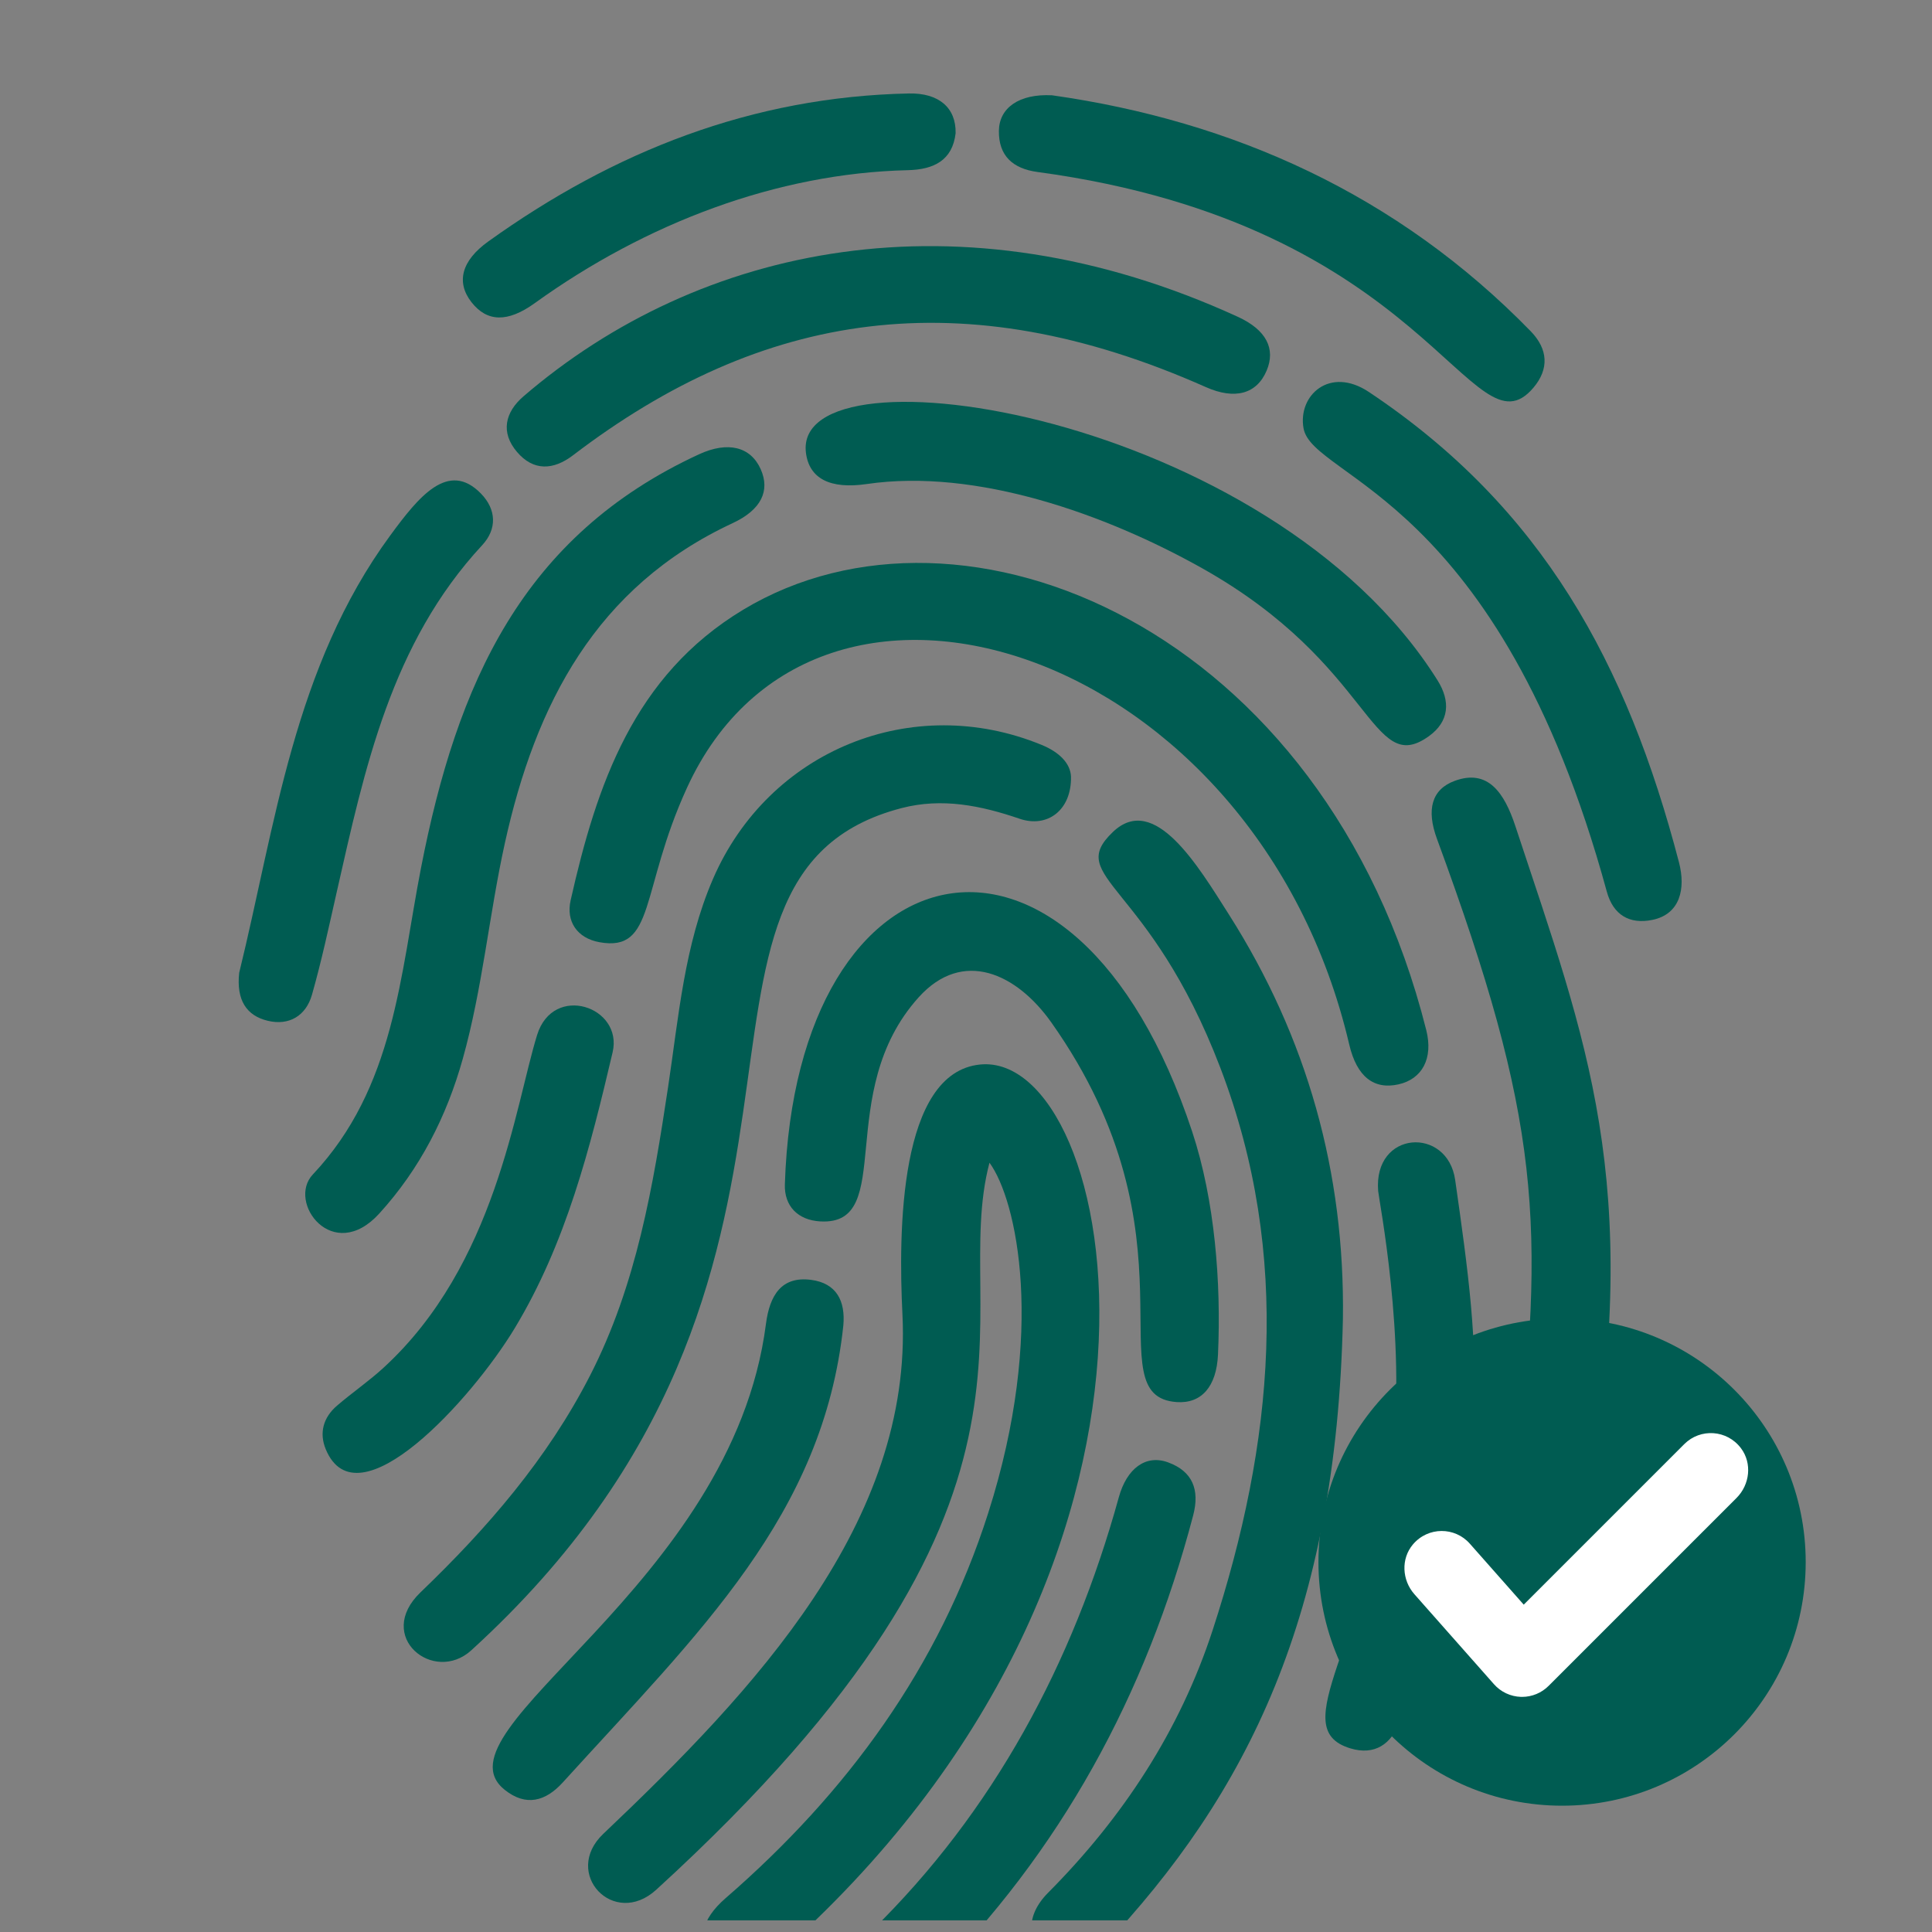 <svg width="118" height="118" viewBox="0 0 118 118" fill="none" xmlns="http://www.w3.org/2000/svg">
<rect x="0" y="0" width="118" height="118" fill="#808080" stroke="none"/>
<g clip-path="url(#clip0_1743_2363)">
<path d="M60.434 71.014C57.914 80.57 66.282 91.503 40.079 115.42C37.484 117.788 34.316 114.408 36.846 112.006C46.093 103.231 55.75 92.967 55.118 80.274C54.868 75.249 54.904 65.495 59.872 65.016C68.254 64.207 74.796 95.427 47.372 119.529C45.886 120.836 44.497 120.867 43.517 119.712C42.537 118.558 42.798 117.251 44.323 115.929C51.736 109.497 57.351 101.828 60.357 92.41C63.897 81.317 62.097 73.278 60.434 71.014Z" fill="#005C52"/>
<path d="M87.111 62.914C87.547 64.646 86.864 65.903 85.415 66.229C83.923 66.565 82.87 65.777 82.406 63.792C76.755 39.64 49.881 30.816 41.958 48.117C39.085 54.388 40.045 58.164 36.619 57.548C35.248 57.302 34.561 56.278 34.853 54.985C36.441 47.941 38.705 41.265 45.394 37.238C58.797 29.17 80.921 38.333 87.111 62.914Z" fill="#005C52"/>
<path d="M82.02 80.569C81.629 98.585 76.238 109.524 67.314 118.969C64.923 121.5 61.167 118.464 64.015 115.601C68.581 111.01 72.064 105.698 74.066 99.559C77.774 88.189 78.922 76.691 74.532 65.212C70.181 53.837 65.004 53.639 67.977 50.809C70.509 48.397 73.175 52.893 75.05 55.842C79.848 63.391 82.149 71.63 82.02 80.569Z" fill="#005C52"/>
<path d="M65.413 47.43C65.453 49.487 63.968 50.585 62.276 50.007C59.915 49.2 57.542 48.714 55.075 49.353C38.913 53.546 54.148 77.675 28.786 100.794C26.493 102.884 22.869 99.959 25.682 97.256C29.768 93.333 33.433 89.101 36.04 84.01C38.883 78.46 39.893 72.441 40.807 66.379C41.453 62.09 41.795 57.729 43.548 53.679C46.952 45.817 55.732 42.248 63.63 45.5C64.679 45.931 65.375 46.608 65.413 47.43Z" fill="#005C52"/>
<path d="M19.105 71.735C24.103 66.426 24.433 59.572 25.716 52.998C27.91 41.751 31.895 32.73 42.691 27.748C44.462 26.931 45.852 27.283 46.465 28.666C47.046 29.979 46.49 31.14 44.751 31.95C36.398 35.838 32.705 43.007 30.831 51.514C29.87 55.879 29.473 60.352 28.265 64.667C27.276 68.201 25.649 71.387 23.168 74.115C20.327 77.238 17.51 73.428 19.105 71.735Z" fill="#005C52"/>
<path d="M74.391 82.729C74.302 84.698 73.376 85.739 71.869 85.634C66.784 85.279 73.54 75.631 64.209 62.444C62.095 59.458 58.809 57.921 56.114 60.907C50.865 66.722 54.787 74.857 50.106 74.6C48.721 74.524 47.895 73.653 47.937 72.34C48.61 51.05 65.63 47.375 72.815 69.119C74.198 73.303 74.59 78.332 74.391 82.729Z" fill="#005C52"/>
<path d="M75.608 19.352C77.343 20.147 77.925 21.305 77.362 22.636C76.758 24.064 75.423 24.432 73.645 23.641C58.773 17.031 46.533 19.005 34.997 27.807C33.799 28.721 32.582 28.784 31.577 27.604C30.555 26.404 30.849 25.173 31.976 24.204C42.699 14.989 58.615 11.561 75.608 19.352Z" fill="#005C52"/>
<path d="M97.113 91.122C96.861 92.635 96.057 93.453 94.512 93.345C93.117 93.248 92.33 92.095 92.535 90.403C94.443 74.678 94.06 68.362 87.763 51.23C87.113 49.462 87.431 48.212 88.852 47.691C90.872 46.949 91.874 48.399 92.555 50.461C96.948 63.764 100.291 72.016 97.113 91.122Z" fill="#005C52"/>
<path d="M52.936 29.563C50.71 29.889 49.422 29.237 49.224 27.655C48.367 20.792 77.56 25.223 87.8 41.553C88.601 42.831 88.519 44.063 87.278 44.959C83.701 47.542 83.926 40.6 73.415 34.702C67.528 31.399 59.616 28.584 52.936 29.563Z" fill="#005C52"/>
<path d="M100.929 56.182C99.527 56.474 98.526 55.879 98.139 54.46C91.522 30.24 80.169 29.266 79.615 26.157C79.258 24.157 81.21 22.343 83.608 23.942C94.199 31.003 99.371 40.512 102.546 52.667C102.97 54.289 102.612 55.831 100.929 56.182Z" fill="#005C52"/>
<path d="M85.496 105.15C84.981 106.517 83.969 107.242 82.462 106.78C78.432 105.545 83.578 100.436 85.031 88.817C85.902 81.847 84.218 73.278 84.174 72.746C83.869 69.031 88.408 68.779 88.877 72.068C90.465 83.196 91.346 89.635 85.496 105.15Z" fill="#005C52"/>
<path d="M53.246 117.915C60.664 110.651 65.526 101.616 68.333 91.448C68.819 89.688 69.977 88.82 71.336 89.314C72.842 89.862 73.286 90.991 72.875 92.555C69.999 103.497 64.789 113.114 56.721 121.115C54.019 123.794 50.795 120.315 53.246 117.915Z" fill="#005C52"/>
<path d="M64.257 5.82C75.303 7.387 85.34 11.869 93.488 20.229C94.556 21.325 94.623 22.541 93.655 23.681C89.907 28.099 87.272 13.728 63.362 10.504C61.866 10.302 60.986 9.52 61.009 7.983C61.03 6.591 62.238 5.716 64.257 5.82Z" fill="#005C52"/>
<path d="M51.508 80.958C50.275 92.559 42.7 99.696 34.376 108.862C33.322 110.024 32.124 110.354 30.826 109.317C26.228 105.646 44.712 96.91 46.78 80.872C47.01 79.088 47.743 77.941 49.528 78.168C51.086 78.367 51.644 79.454 51.508 80.958Z" fill="#005C52"/>
<path d="M14.609 59.415C16.816 50.427 17.935 40.738 23.84 32.697C25.565 30.348 27.377 28.092 29.377 30.148C30.325 31.122 30.361 32.316 29.453 33.295C23.889 39.29 22.278 46.92 20.559 54.516C20.087 56.603 19.639 58.699 19.054 60.755C18.689 62.039 17.657 62.663 16.346 62.344C15.063 62.033 14.427 61.099 14.609 59.415Z" fill="#005C52"/>
<path d="M19.896 88.515C19.48 87.51 19.752 86.568 20.578 85.858C21.505 85.06 22.522 84.365 23.422 83.54C30.283 77.252 31.454 67.576 32.804 63.215C33.787 60.037 38.072 61.482 37.416 64.273C36.044 70.112 34.576 75.931 31.428 81.138C28.809 85.47 21.827 93.168 19.896 88.515Z" fill="#005C52"/>
<path d="M58.366 8.134C58.175 9.789 57.044 10.357 55.445 10.394C47.456 10.579 39.442 13.63 32.655 18.519C31.003 19.709 29.743 19.673 28.792 18.451C27.846 17.237 28.187 15.922 29.814 14.754C37.498 9.239 45.956 5.906 55.51 5.709C57.338 5.672 58.397 6.575 58.366 8.134Z" fill="#005C52"/>
<circle cx="95.406" cy="95.406" r="14.88" fill="#005C52"/>
<path d="M102.873 88.199L93.065 98.007L89.771 94.281C88.86 93.25 87.227 93.235 86.3 94.325C85.556 95.201 85.626 96.509 86.387 97.37L91.247 102.866C91.665 103.34 92.261 103.619 92.892 103.639C92.916 103.639 92.939 103.64 92.963 103.64C93.569 103.64 94.152 103.399 94.582 102.969L106.062 91.489C106.874 90.677 107.024 89.376 106.336 88.457C105.479 87.312 103.847 87.226 102.873 88.199Z" fill="white"/>
</g>
<defs>
<clipPath id="clip0_1743_2363">
<rect width="117.288" height="117.288" fill="white"/>
</clipPath>
</defs>
</svg>
